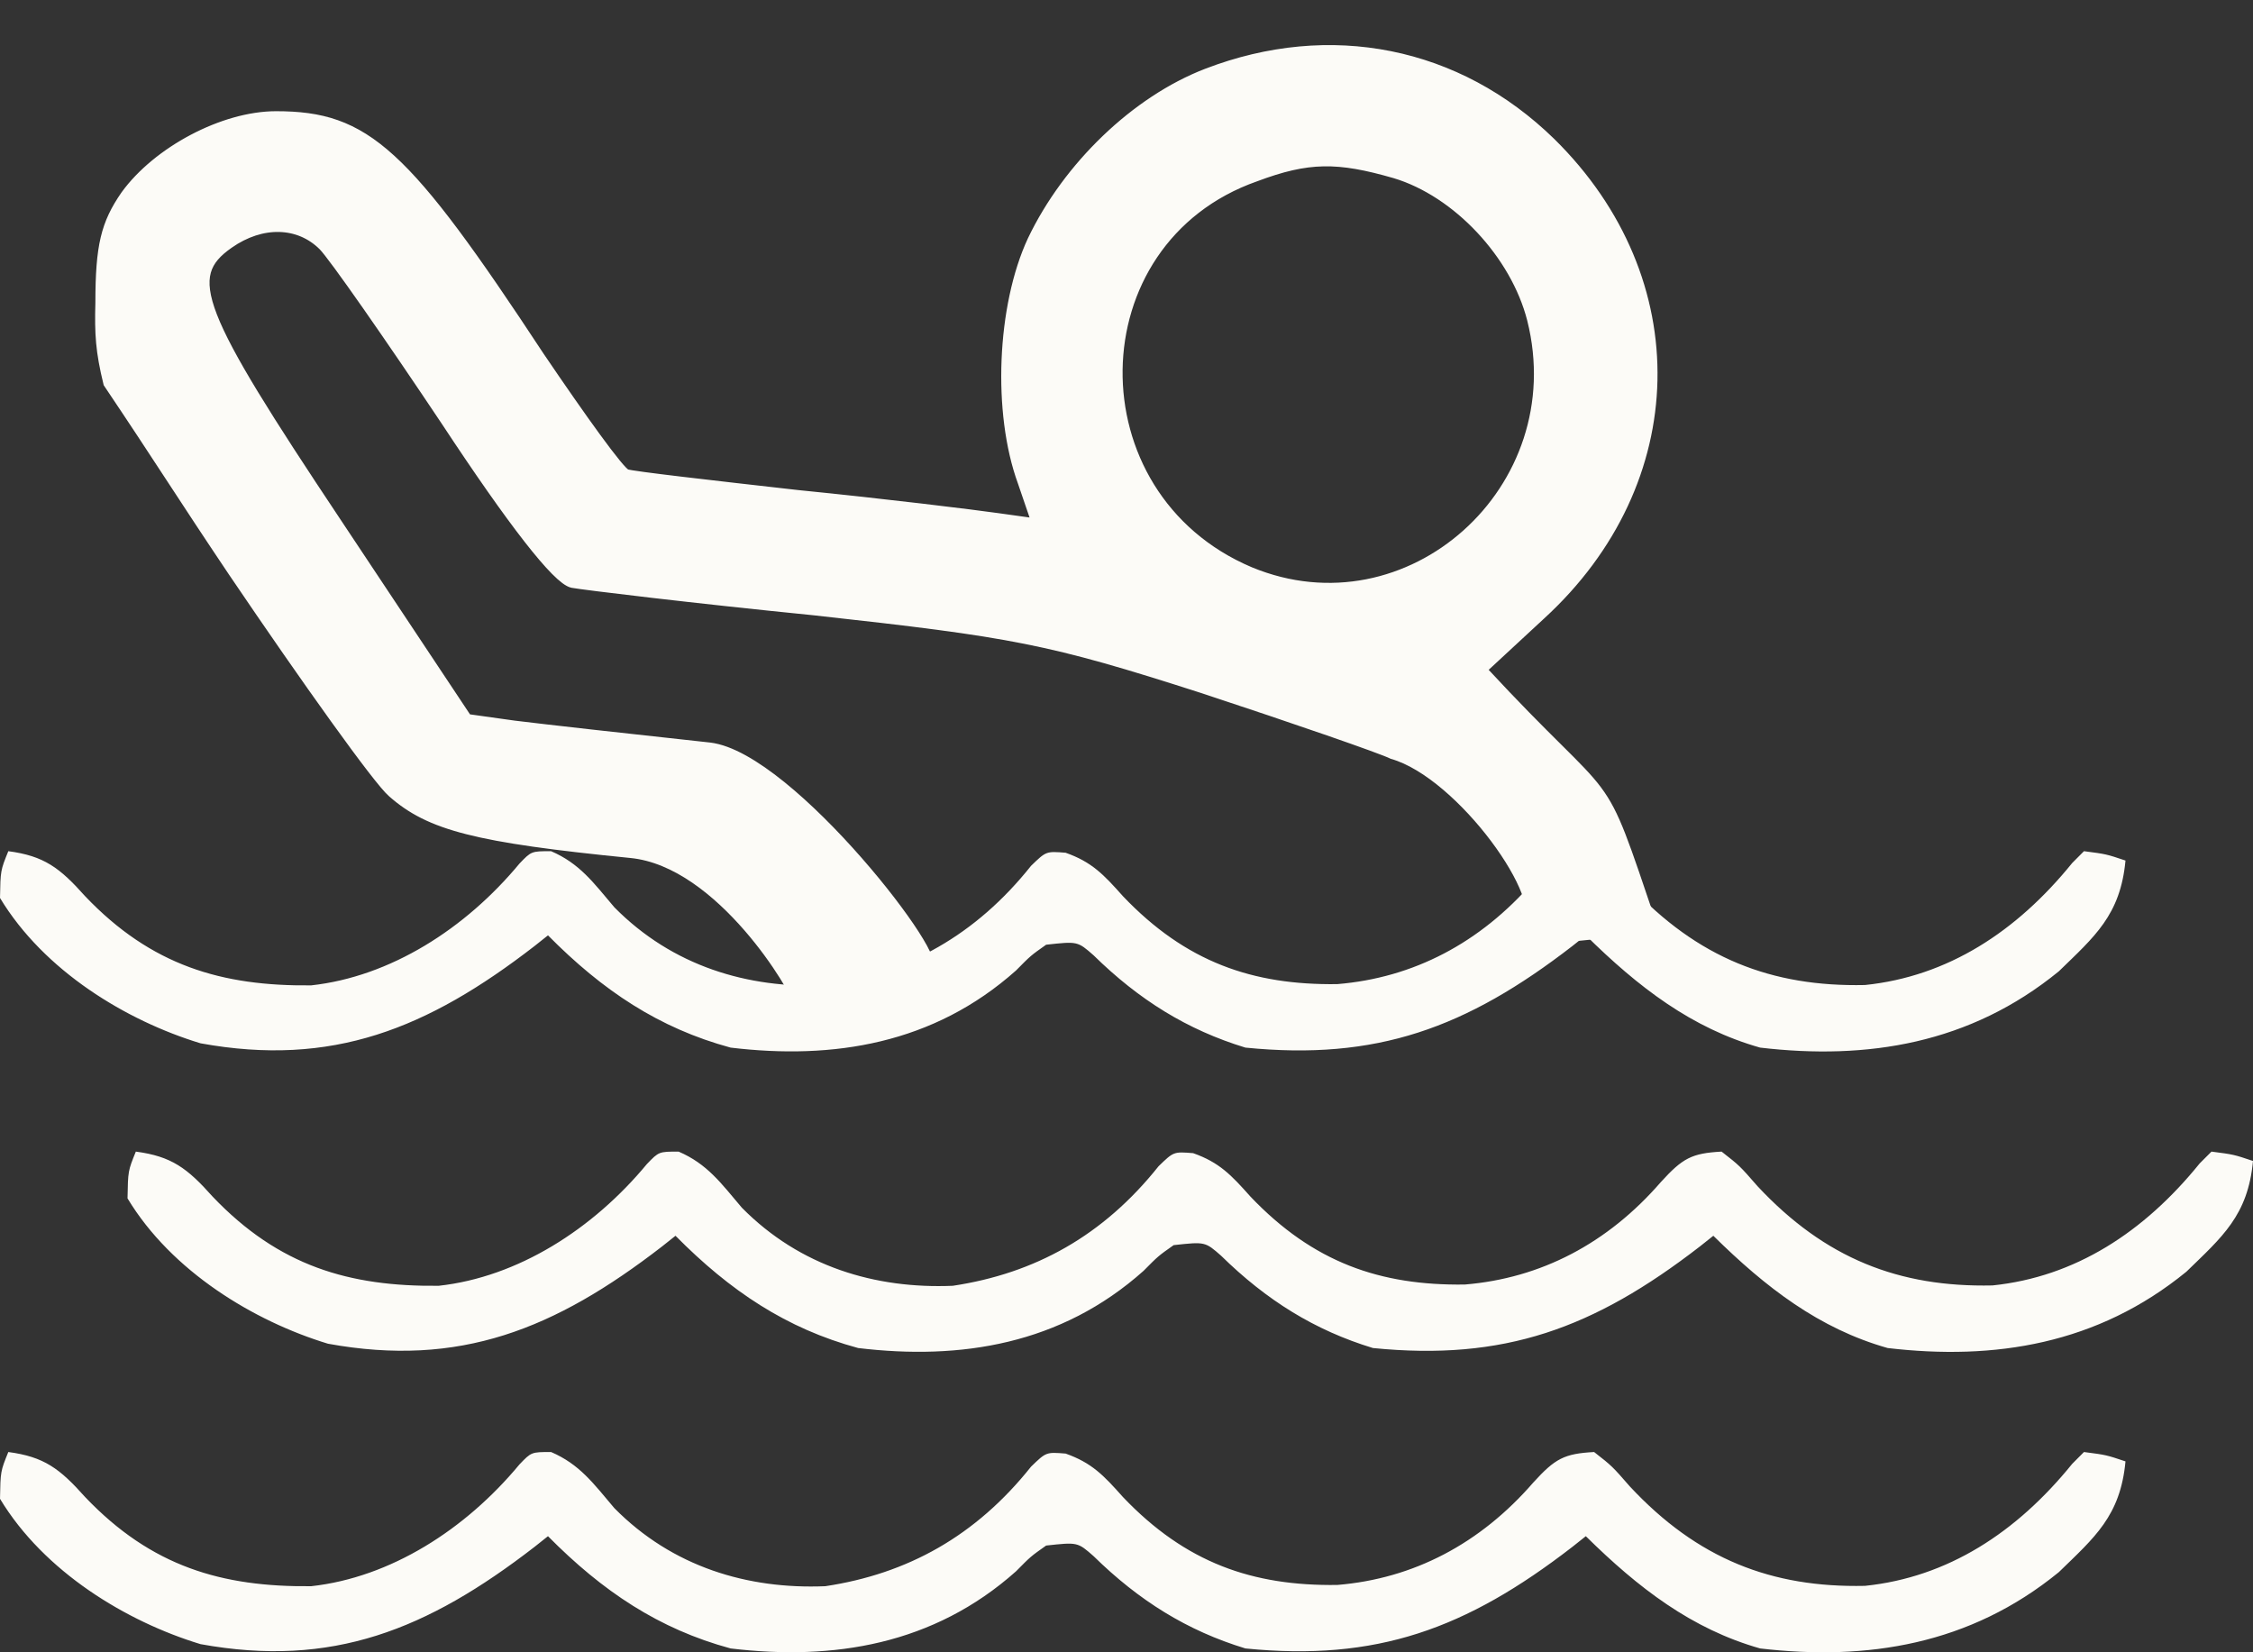 <svg width="45" height="33" viewBox="0 0 45 33" fill="none" xmlns="http://www.w3.org/2000/svg">
<rect x="0" y="0" width="45" height="33" fill="#333333" stroke="none"/>
<path fill-rule="evenodd" clip-rule="evenodd" d="M24.11 1.466C22.684 2.014 21.325 3.33 20.623 4.799C20.009 6.115 19.921 8.242 20.426 9.624L20.711 10.457L19.921 10.347C19.461 10.281 17.684 10.062 15.93 9.887C14.176 9.689 12.641 9.514 12.509 9.47C12.377 9.426 11.61 8.352 10.777 7.124C8.079 3.023 7.312 2.321 5.514 2.321C4.461 2.321 3.145 3.023 2.509 3.9C2.115 4.47 2.005 4.909 2.005 6.049C1.988 6.67 2.008 7.013 2.164 7.652C3.2 9.193 3.622 9.88 4.658 11.422C6.128 13.593 7.553 15.588 7.838 15.829C8.584 16.487 9.505 16.729 12.597 17.036C14.417 17.211 15.93 19.825 15.93 20L18.5 19.32C19 19.32 15.799 15.128 14.176 14.93C12.553 14.755 10.799 14.558 10.272 14.492L9.329 14.36L6.72 10.435C3.913 6.224 3.628 5.523 4.571 4.865C5.228 4.404 5.974 4.426 6.457 4.909C6.654 5.106 7.772 6.707 8.913 8.417C10.228 10.413 11.127 11.575 11.434 11.641C11.676 11.685 13.847 11.948 16.259 12.189C20.25 12.628 20.952 12.759 24.022 13.746C25.886 14.36 27.596 14.952 27.816 15.062C29.198 15.457 31 18 30.5 18.5C30 19 33 18.5 33 18.5C31.858 15.129 32.335 16.338 29.592 13.373L30.776 12.277C33.671 9.624 33.759 5.588 30.974 2.847C29.11 1.027 26.566 0.523 24.11 1.466ZM30.601 6.378C30.272 5.084 29.11 3.834 27.86 3.461C26.719 3.132 26.127 3.132 25.075 3.527C21.456 4.799 21.39 9.909 24.965 11.422C28.145 12.738 31.456 9.777 30.601 6.378Z" fill="#FCFBF7" stroke="#FCFBF7" stroke-width="0.2"/>
<path d="M0.166 17C0.88 17.094 1.195 17.332 1.7 17.899C3.025 19.29 4.436 19.698 6.215 19.68C7.797 19.506 9.296 18.55 10.376 17.247C10.613 17 10.613 17 11.007 17C11.577 17.245 11.851 17.625 12.271 18.121C13.432 19.297 14.936 19.744 16.483 19.68C18.125 19.433 19.489 18.679 20.594 17.292C20.895 17 20.895 17 21.284 17.031C21.807 17.216 22.042 17.464 22.429 17.899C23.683 19.215 25.02 19.678 26.709 19.655C28.231 19.53 29.563 18.834 30.627 17.607C31.062 17.13 31.241 17.033 31.84 17C32.2 17.282 32.2 17.282 32.555 17.689C33.906 19.137 35.386 19.713 37.249 19.673C38.901 19.503 40.277 18.609 41.389 17.236C41.505 17.119 41.505 17.119 41.624 17C42.069 17.058 42.069 17.058 42.453 17.187C42.352 18.279 41.831 18.709 41.122 19.399C39.346 20.85 37.292 21.174 35.156 20.923C33.79 20.537 32.723 19.716 31.674 18.681C31.585 18.751 31.497 18.821 31.406 18.894C29.282 20.537 27.488 21.185 24.875 20.923C23.712 20.569 22.749 19.969 21.843 19.08C21.523 18.799 21.523 18.799 20.895 18.868C20.587 19.085 20.587 19.085 20.294 19.382C18.644 20.854 16.637 21.169 14.593 20.923C13.16 20.535 12.035 19.783 10.945 18.681C10.856 18.751 10.768 18.821 10.677 18.894C8.533 20.552 6.63 21.315 4.005 20.837C2.524 20.387 0.88 19.393 0 17.934C0.01 17.385 0.01 17.385 0.166 17Z" fill="#FCFBF7"/>
<path d="M2.713 23C3.427 23.094 3.742 23.332 4.247 23.899C5.572 25.29 6.983 25.698 8.762 25.68C10.344 25.506 11.843 24.55 12.922 23.247C13.16 23 13.16 23 13.554 23C14.124 23.245 14.398 23.625 14.818 24.121C15.979 25.297 17.483 25.744 19.03 25.68C20.672 25.433 22.036 24.679 23.141 23.292C23.442 23 23.442 23 23.831 23.031C24.354 23.216 24.589 23.464 24.976 23.899C26.23 25.215 27.567 25.678 29.255 25.655C30.778 25.53 32.11 24.834 33.174 23.607C33.609 23.13 33.788 23.033 34.386 23C34.747 23.282 34.747 23.282 35.102 23.689C36.453 25.137 37.933 25.713 39.796 25.673C41.448 25.503 42.824 24.609 43.935 23.236C44.052 23.119 44.052 23.119 44.171 23C44.616 23.058 44.616 23.058 45 23.187C44.899 24.279 44.378 24.709 43.669 25.399C41.893 26.85 39.839 27.174 37.703 26.923C36.337 26.537 35.27 25.716 34.221 24.681C34.132 24.751 34.044 24.821 33.953 24.894C31.829 26.537 30.035 27.185 27.422 26.923C26.258 26.569 25.296 25.969 24.39 25.08C24.07 24.799 24.07 24.799 23.442 24.868C23.134 25.085 23.134 25.085 22.84 25.382C21.191 26.854 19.183 27.169 17.14 26.923C15.707 26.535 14.582 25.783 13.492 24.681C13.403 24.751 13.315 24.821 13.224 24.894C11.08 26.552 9.177 27.315 6.551 26.837C5.071 26.387 3.427 25.393 2.547 23.934C2.557 23.385 2.557 23.385 2.713 23Z" fill="#FCFBF7"/>
<path d="M0.166 29C0.88 29.094 1.195 29.332 1.7 29.899C3.025 31.29 4.436 31.698 6.215 31.68C7.797 31.506 9.296 30.55 10.376 29.247C10.613 29 10.613 29 11.007 29C11.577 29.245 11.851 29.625 12.271 30.121C13.432 31.297 14.936 31.744 16.483 31.68C18.125 31.433 19.489 30.679 20.594 29.292C20.895 29 20.895 29 21.284 29.031C21.807 29.216 22.042 29.464 22.429 29.899C23.683 31.215 25.02 31.678 26.709 31.655C28.231 31.53 29.563 30.834 30.627 29.607C31.062 29.13 31.241 29.033 31.84 29C32.2 29.282 32.2 29.282 32.555 29.689C33.906 31.137 35.386 31.713 37.249 31.673C38.901 31.503 40.277 30.609 41.389 29.236C41.505 29.119 41.505 29.119 41.624 29C42.069 29.058 42.069 29.058 42.453 29.187C42.352 30.279 41.831 30.709 41.122 31.399C39.346 32.85 37.292 33.173 35.156 32.923C33.79 32.536 32.723 31.716 31.674 30.681C31.585 30.751 31.497 30.821 31.406 30.894C29.282 32.537 27.488 33.185 24.875 32.923C23.712 32.569 22.749 31.969 21.843 31.08C21.523 30.799 21.523 30.799 20.895 30.868C20.587 31.085 20.587 31.085 20.294 31.382C18.644 32.853 16.637 33.169 14.593 32.923C13.16 32.535 12.035 31.783 10.945 30.681C10.856 30.751 10.768 30.821 10.677 30.894C8.533 32.552 6.63 33.315 4.005 32.837C2.524 32.387 0.88 31.393 0 29.934C0.01 29.385 0.01 29.385 0.166 29Z" fill="#FCFBF7"/>
</svg>

